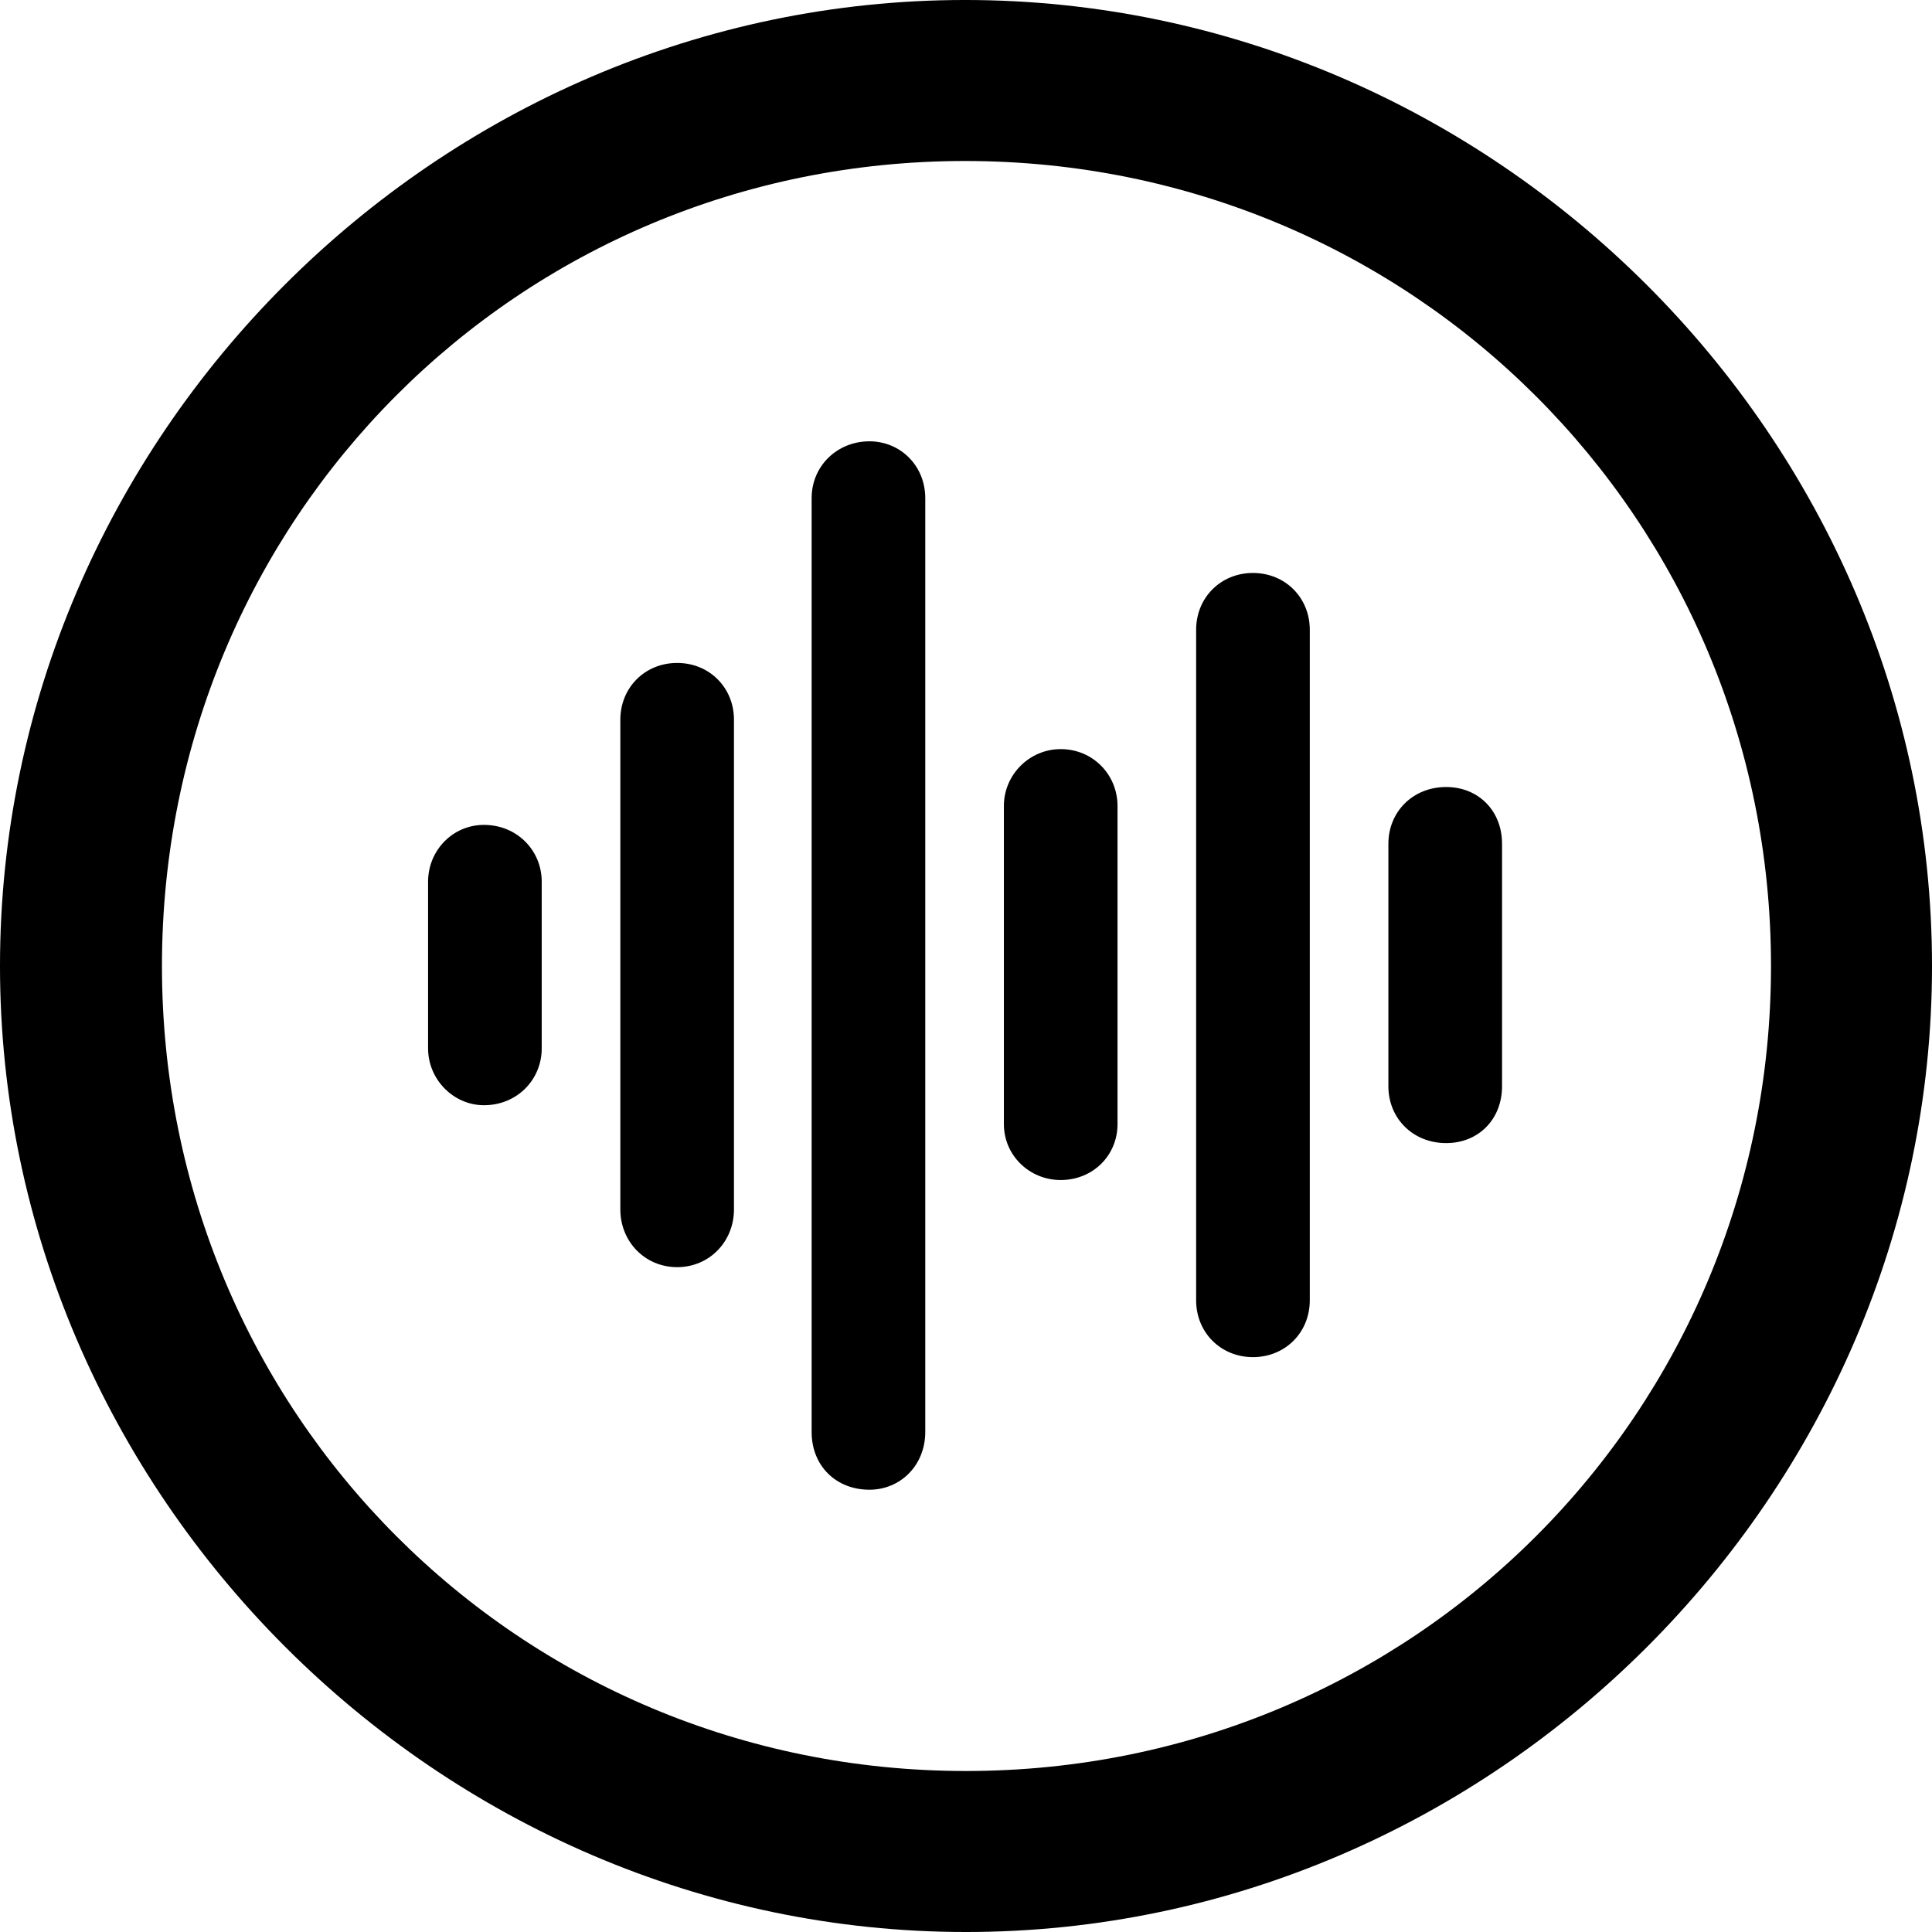 <?xml version="1.0" encoding="UTF-8" standalone="no"?>
<svg xmlns="http://www.w3.org/2000/svg"
     width="996.094" height="996.094"
     viewBox="0 0 996.094 996.094"
     fill="currentColor">
  <path d="M498.048 996.096C770.508 996.096 996.098 770.016 996.098 498.046C996.098 225.586 770.018 -0.004 497.558 -0.004C225.588 -0.004 -0.002 225.586 -0.002 498.046C-0.002 770.016 226.078 996.096 498.048 996.096ZM498.048 913.086C267.578 913.086 83.498 728.516 83.498 498.046C83.498 267.576 267.088 83.006 497.558 83.006C728.028 83.006 913.088 267.576 913.088 498.046C913.088 728.516 728.518 913.086 498.048 913.086ZM448.238 768.066C464.358 768.066 477.048 755.376 477.048 738.286V256.836C477.048 240.236 464.358 227.536 448.238 227.536C431.638 227.536 418.458 240.236 418.458 256.836V738.286C418.458 755.856 431.148 768.066 448.238 768.066ZM645.998 699.706C662.598 699.706 675.298 687.016 675.298 670.406V324.706C675.298 308.106 662.598 295.406 645.998 295.406C629.398 295.406 616.698 308.106 616.698 324.706V670.406C616.698 687.016 629.398 699.706 645.998 699.706ZM349.118 653.316C365.728 653.316 378.418 640.136 378.418 623.536V371.096C378.418 354.496 365.728 341.796 349.118 341.796C332.518 341.796 319.828 354.496 319.828 371.096V623.536C319.828 640.136 332.518 653.316 349.118 653.316ZM546.878 608.396C563.478 608.396 576.168 595.706 576.168 579.586V415.526C576.168 399.416 563.478 386.226 546.878 386.226C530.758 386.226 517.578 399.416 517.578 415.526V579.586C517.578 595.706 530.758 608.396 546.878 608.396ZM745.608 589.356C762.208 589.356 774.418 577.146 774.418 560.056V435.056C774.418 417.966 762.208 405.766 745.608 405.766C728.518 405.766 715.818 418.456 715.818 435.056V560.056C715.818 576.656 728.518 589.356 745.608 589.356ZM249.508 569.826C266.598 569.826 279.298 556.636 279.298 540.526V454.586C279.298 438.476 266.598 425.296 249.508 425.296C233.398 425.296 220.708 438.476 220.708 454.586V540.526C220.708 556.636 233.888 569.826 249.508 569.826Z"/>
</svg>